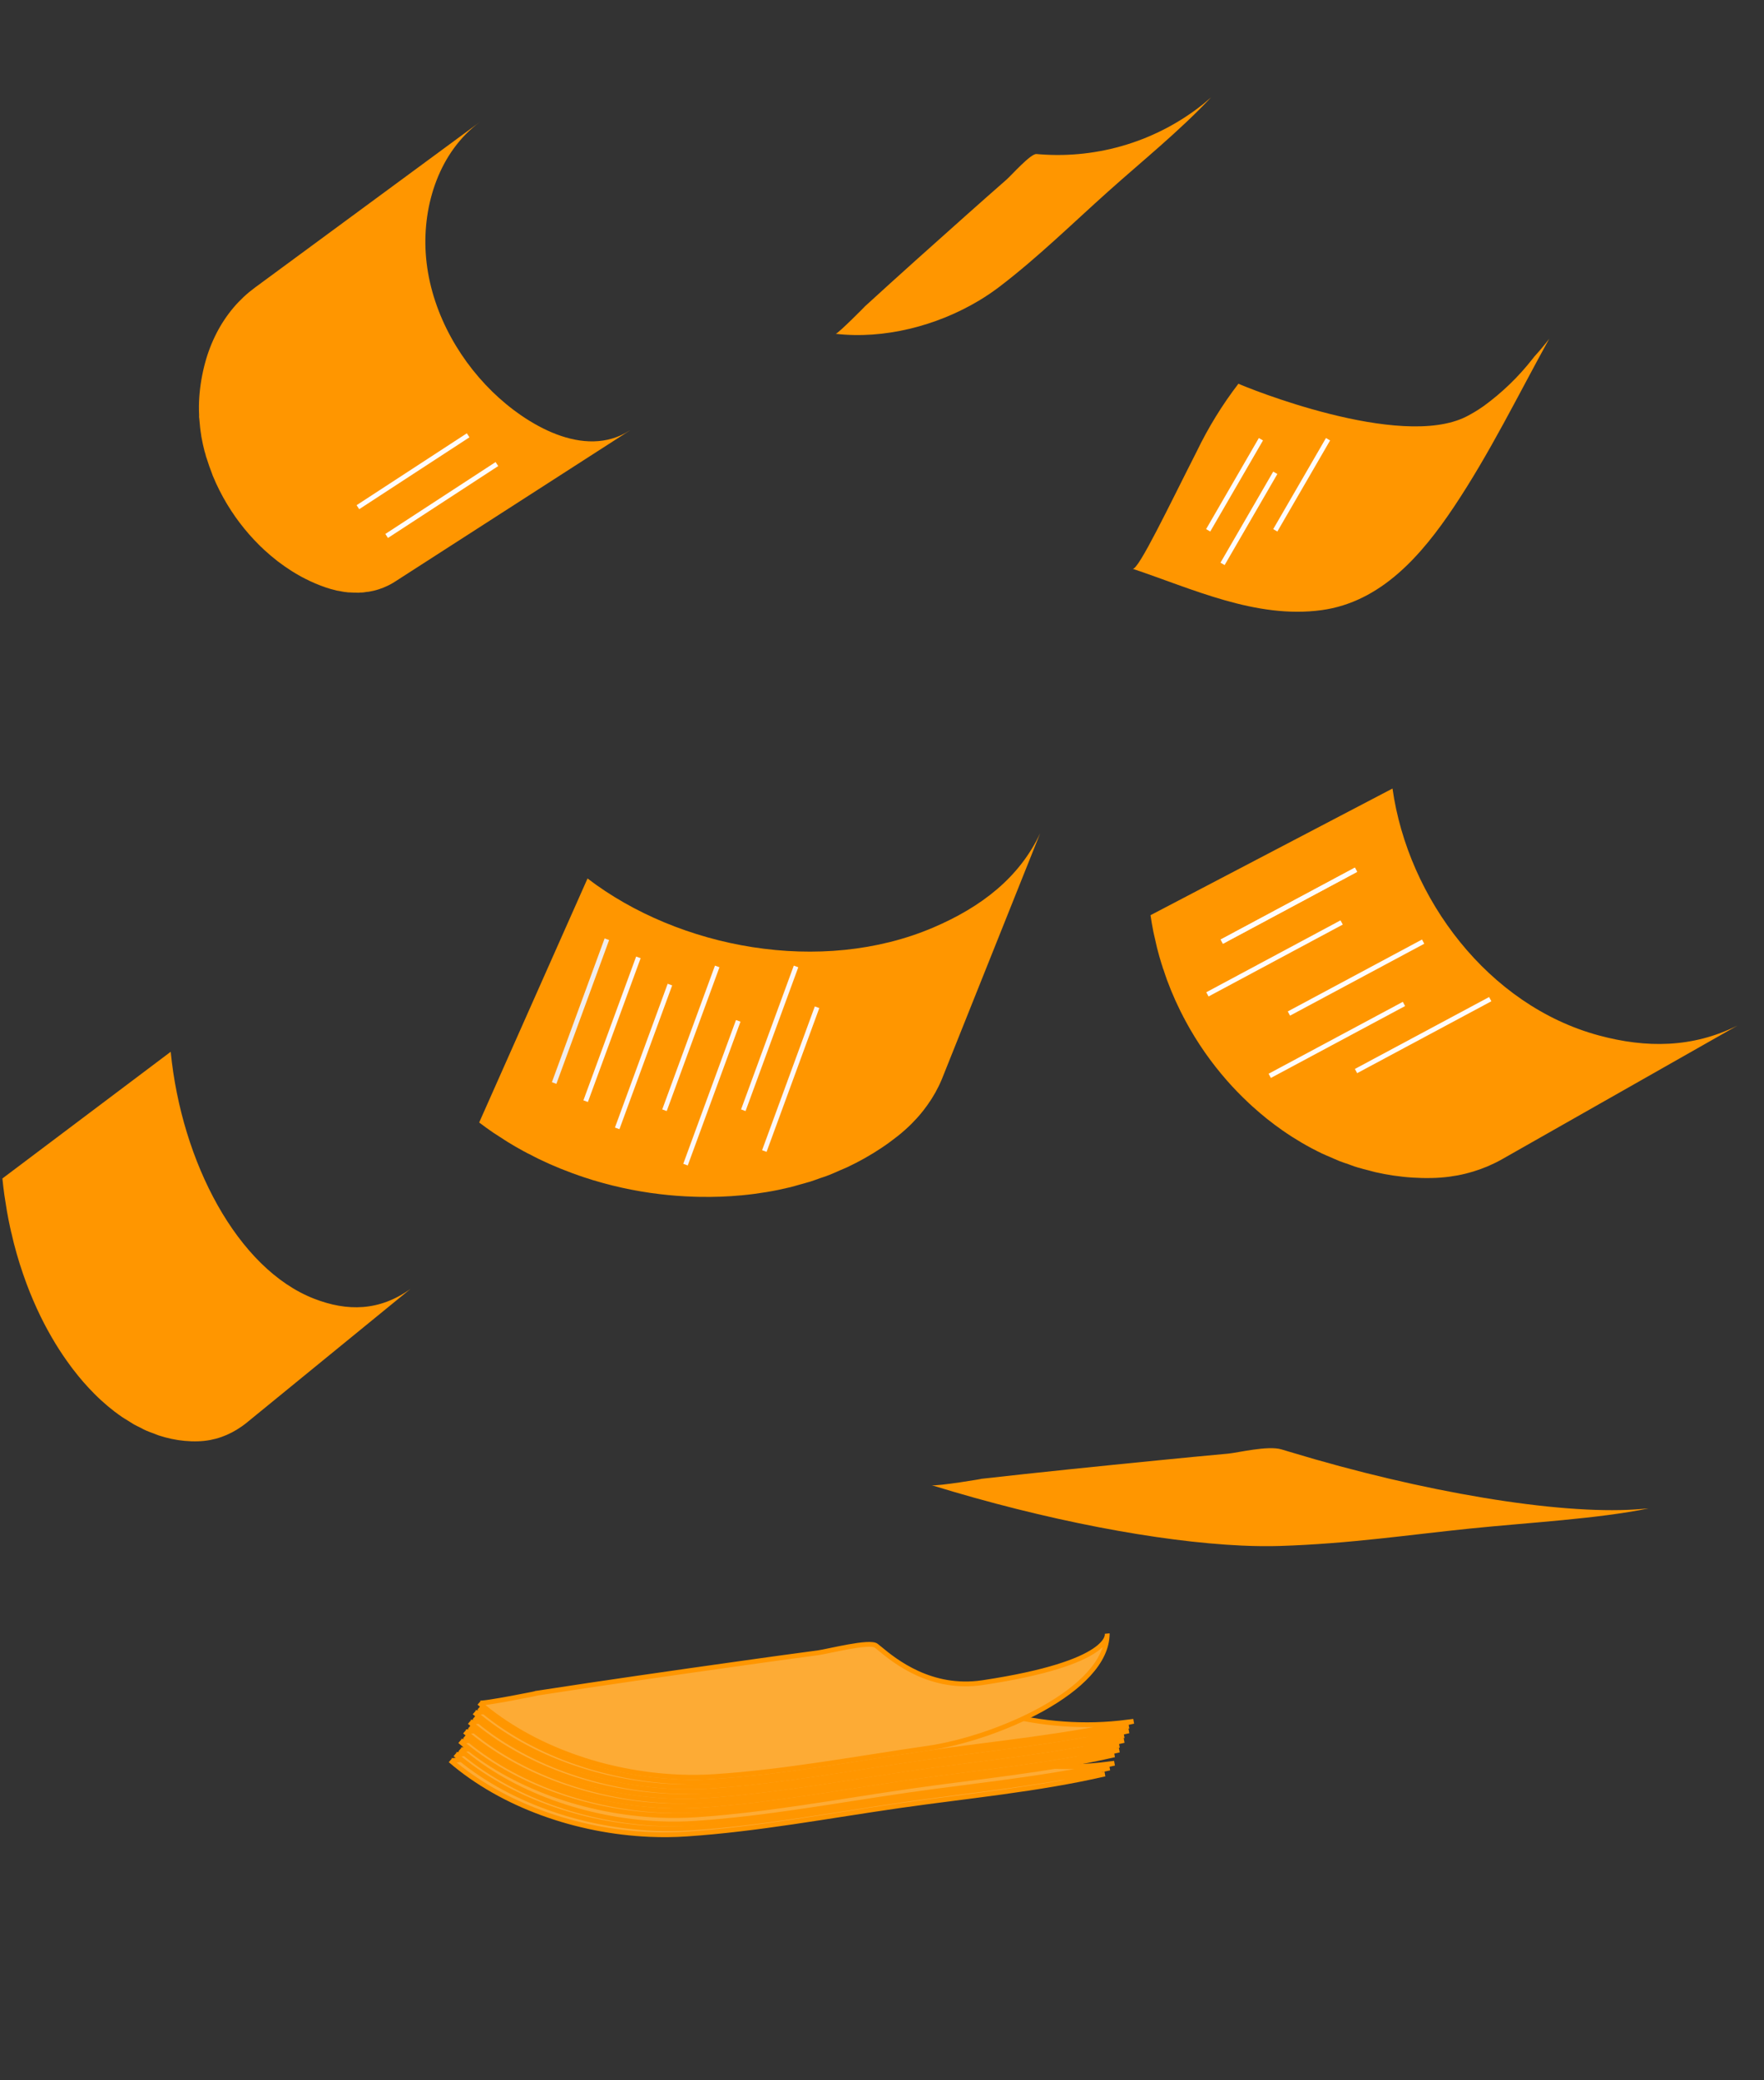 <?xml version="1.0" encoding="utf-8"?>
<svg width="368px" height="434px" viewBox="0 0 368 434" version="1.1" xmlns:xlink="http://www.w3.org/1999/xlink" xmlns="http://www.w3.org/2000/svg">
  <rect x="0" y="0" width="368" height="434" fill="#333333" stroke="none"/>
  <desc>Created with Lunacy</desc>
  <g id="Group-11" transform="translate(0.5 0.5)">
    <g id="udelat-Copy">
      <g id="Group_8">
        <g id="Group_7">
          <g id="Group_3" transform="translate(41 24.941)">
            <g id="Group">
              <path d="M89.884 64.361C80.369 70.489 68.173 63.069 61.223 56.286C53.492 48.738 48.023 38.274 47.316 27.409C46.653 17.245 50.187 6.209 58.624 0C42.965 11.529 27.306 23.058 11.645 34.587C10.016 35.791 8.531 37.179 7.221 38.724C5.862 40.336 4.688 42.095 3.721 43.968C2.69 45.97 1.874 48.076 1.288 50.251C0.647 52.62 0.238 55.046 0.069 57.494C-0.011 58.702 -0.022 59.914 0.038 61.123C0.043 61.272 0.025 61.423 0.033 61.567C0.044 61.735 0.081 61.904 0.092 62.072C0.171 63.172 0.292 64.28 0.477 65.383L0.51 65.668L0.527 65.744C0.7 66.715 0.908 67.679 1.158 68.644C1.221 68.883 1.305 69.116 1.371 69.355C1.408 69.487 1.427 69.622 1.464 69.755C1.515 69.932 1.593 70.103 1.647 70.278C1.965 71.309 2.322 72.328 2.72 73.337C2.776 73.476 2.812 73.621 2.868 73.761L2.968 73.997L3.128 74.36C3.265 74.683 3.4 75.005 3.544 75.325C3.752 75.777 3.971 76.225 4.191 76.669L4.258 76.808L4.286 76.865C4.545 77.376 4.814 77.881 5.086 78.381C5.223 78.624 5.369 78.865 5.511 79.106L5.642 79.35L5.742 79.515L5.949 79.864C6.21 80.299 6.482 80.727 6.761 81.151C6.873 81.322 6.992 81.49 7.106 81.659L7.329 81.987C7.429 82.13 7.52 82.271 7.616 82.411C7.781 82.642 7.947 82.872 8.116 83.099C8.25 83.282 8.383 83.462 8.516 83.639C8.623 83.779 8.732 83.916 8.841 84.054L9.085 84.362C9.209 84.521 9.328 84.681 9.456 84.835C9.78 85.235 10.111 85.627 10.448 86.012L10.735 86.327L10.991 86.614C11.156 86.793 11.316 86.974 11.482 87.153C11.832 87.526 12.188 87.893 12.55 88.253L12.779 88.472L12.872 88.572L13.027 88.712C13.235 88.912 13.44 89.112 13.654 89.312C14.101 89.724 14.554 90.124 15.015 90.512L15.022 90.519L15.047 90.538C15.499 90.918 15.957 91.287 16.42 91.646C16.628 91.807 16.845 91.957 17.055 92.111C17.2 92.218 17.346 92.327 17.492 92.431C17.619 92.522 17.743 92.619 17.871 92.707C18.36 93.05 18.857 93.38 19.36 93.698L19.631 93.866L19.731 93.923L20.048 94.123C20.279 94.262 20.509 94.398 20.743 94.53C20.977 94.662 21.211 94.793 21.443 94.921C21.675 95.049 21.915 95.172 22.154 95.29C22.502 95.471 22.854 95.641 23.21 95.806C23.566 95.971 23.921 96.131 24.278 96.283C24.635 96.435 24.997 96.583 25.359 96.719C25.721 96.855 26.088 96.991 26.454 97.119C27.168 97.363 27.895 97.568 28.631 97.734L28.788 97.777C28.971 97.818 29.148 97.83 29.329 97.864C29.686 97.932 30.044 98.016 30.397 98.064C30.526 98.081 30.648 98.081 30.776 98.095L31.076 98.143C31.244 98.16 31.404 98.143 31.569 98.16C32.011 98.191 32.448 98.205 32.881 98.203C33.021 98.203 33.162 98.223 33.3 98.219C33.438 98.215 33.547 98.188 33.671 98.183C33.839 98.172 34.008 98.183 34.171 98.168C34.435 98.145 34.688 98.092 34.948 98.056C35.109 98.036 35.28 98.036 35.44 98.008C35.564 97.987 35.688 97.957 35.813 97.933L36.113 97.873L36.469 97.798C36.809 97.718 37.141 97.626 37.469 97.519L37.612 97.468L37.691 97.448L37.835 97.389C38.035 97.317 38.242 97.252 38.442 97.173C38.719 97.062 38.993 96.94 39.265 96.81L39.348 96.774L39.384 96.759C39.511 96.695 39.639 96.632 39.765 96.566C39.891 96.5 40.016 96.431 40.141 96.366C40.266 96.301 40.389 96.223 40.51 96.15C40.631 96.077 40.754 96.001 40.874 95.925C57.208 85.41 73.541 74.896 89.874 64.381L89.874 64.381L89.869 64.381L89.874 64.381L89.884 64.361Z" id="path9628-2" fill="#FF9600" stroke="none" />
            </g>
            <path d="M0 15L23 0" transform="translate(39.162 71.375)" id="Line_3" fill="none" stroke="#FFFCFC" stroke-width="1" />
            <path d="M0 15L23 0" transform="translate(33.162 65.375)" id="Line_4" fill="none" stroke="#FFFCFC" stroke-width="1" />
          </g>
          <g id="Group_2" transform="translate(239.519 164.011)">
            <path d="M50.469 0.005C42.141 4.366 33.813 8.725 25.484 13.082L0 26.421C0.168 27.577 0.365 28.727 0.591 29.87C0.691 30.381 0.823 30.883 0.938 31.391C1.011 31.728 1.085 32.066 1.166 32.404C1.234 32.692 1.29 32.984 1.366 33.272C1.651 34.399 1.966 35.516 2.311 36.624C2.363 36.789 2.426 36.952 2.479 37.117L2.555 37.396C2.616 37.579 2.698 37.753 2.755 37.937C2.976 38.597 3.187 39.261 3.428 39.916C3.697 40.648 3.981 41.373 4.276 42.097C4.335 42.237 4.395 42.37 4.453 42.51C4.504 42.633 4.553 42.751 4.61 42.873C4.803 43.33 4.997 43.793 5.199 44.244C5.522 44.955 5.854 45.661 6.199 46.359C6.39 46.744 6.59 47.123 6.787 47.504L6.896 47.735L6.996 47.903C7.089 48.08 7.176 48.263 7.272 48.438C7.583 49.014 7.9 49.585 8.224 50.151C8.548 50.717 8.883 51.278 9.229 51.834C9.356 52.043 9.49 52.246 9.62 52.451L9.803 52.737C9.963 52.989 10.118 53.237 10.28 53.489C10.641 54.037 11.008 54.578 11.38 55.113C11.733 55.613 12.093 56.113 12.459 56.608C12.582 56.774 12.706 56.931 12.831 57.093L12.908 57.208L13.008 57.329C13.197 57.577 13.385 57.829 13.579 58.076C13.96 58.56 14.346 59.037 14.739 59.512C15.132 59.987 15.534 60.453 15.939 60.919C16.098 61.099 16.26 61.276 16.423 61.456L16.58 61.632C16.727 61.795 16.875 61.961 17.024 62.124C17.389 62.52 17.762 62.913 18.141 63.304C18.52 63.695 18.903 64.079 19.288 64.458C19.675 64.838 20.068 65.214 20.464 65.585L20.672 65.78L20.883 65.973L21.091 66.166L21.302 66.357C21.805 66.813 22.311 67.258 22.822 67.692C23.111 67.938 23.403 68.172 23.695 68.412L23.995 68.664C24.12 68.764 24.242 68.869 24.366 68.964C24.887 69.379 25.413 69.784 25.943 70.181C26.398 70.52 26.856 70.848 27.319 71.173L27.404 71.238L27.445 71.266L27.545 71.335C28.212 71.802 28.882 72.25 29.556 72.68C29.963 72.939 30.371 73.18 30.779 73.428C30.935 73.521 31.09 73.621 31.247 73.712L31.602 73.931C32.29 74.331 32.982 74.717 33.678 75.088C33.966 75.239 34.255 75.376 34.539 75.52L34.839 75.687L35.114 75.812C35.339 75.921 35.561 76.04 35.783 76.149C36.336 76.413 36.9 76.63 37.456 76.876C37.989 77.108 38.517 77.352 39.056 77.568C39.18 77.619 39.301 77.68 39.428 77.731C40.065 77.98 40.716 78.183 41.363 78.407C41.792 78.556 42.214 78.737 42.644 78.874L42.881 78.94L43.134 79.029C43.909 79.268 44.693 79.453 45.471 79.653C45.903 79.765 46.332 79.902 46.766 80.001L46.893 80.034C48.154 80.321 49.421 80.559 50.693 80.746C51.353 80.843 52.013 80.927 52.673 80.998C53.333 81.067 53.996 81.125 54.658 81.166C55.32 81.207 55.982 81.239 56.645 81.254C57.308 81.269 57.973 81.27 58.636 81.254C59.26 81.245 59.877 81.217 60.487 81.17C61.097 81.123 61.702 81.062 62.302 80.986L62.543 80.947L62.643 80.939L62.812 80.904C63.236 80.84 63.661 80.779 64.08 80.704C64.664 80.594 65.243 80.465 65.811 80.324C65.98 80.283 66.143 80.232 66.311 80.187L66.455 80.156L66.616 80.103C66.853 80.037 67.092 79.976 67.329 79.903C67.829 79.75 68.318 79.588 68.806 79.412C69.197 79.269 69.579 79.112 69.961 78.961L70.061 78.928L70.112 78.903L70.252 78.85C70.724 78.65 71.191 78.438 71.652 78.214C71.803 78.143 71.952 78.067 72.104 77.994C72.256 77.921 72.404 77.842 72.551 77.763C72.698 77.684 72.851 77.606 72.996 77.527C73.141 77.448 73.288 77.364 73.435 77.281L122.435 49.457L122.435 49.457C113.123 54.112 103.435 54.201 93.459 51.492C70.504 45.261 53.727 22.992 50.48 0L50.469 0.005Z" id="path9640-2" fill="#FF9600" stroke="none" />
            <path d="M0 15L28 0" transform="translate(14.869 16.941)" id="Line_8" fill="none" stroke="#FFFCFC" stroke-width="1" />
            <path d="M0 15L28 0" transform="translate(14.869 16.941)" id="Line_9" fill="none" stroke="#FFFCFC" stroke-width="1" />
            <path d="M0 15L28 0" transform="translate(11.869 27.941)" id="Line_10" fill="none" stroke="#FFFCFC" stroke-width="1" />
            <path d="M0 15L28 0" transform="translate(28.869 31.941)" id="Line_11" fill="none" stroke="#FFFCFC" stroke-width="1" />
            <path d="M0 15L28 0" transform="translate(24.869 44.941)" id="Line_12" fill="none" stroke="#FFFCFC" stroke-width="1" />
            <path d="M0 15L28 0" transform="translate(42.869 43.941)" id="Line_13" fill="none" stroke="#FFFCFC" stroke-width="1" />
          </g>
          <g id="Group_4" transform="translate(83.982 131.941)">
            <g id="Group">
              <path d="M50.447 0C42.123 3.897 33.798 7.791 25.473 11.682L0 23.6C0.247 24.784 0.524 25.964 0.83 27.139C0.969 27.664 1.13 28.182 1.285 28.705C1.385 29.052 1.48 29.399 1.585 29.748C1.674 30.048 1.75 30.348 1.846 30.642C2.213 31.804 2.609 32.958 3.036 34.105C3.1 34.276 3.175 34.445 3.236 34.616L3.336 34.904C3.411 35.093 3.506 35.276 3.58 35.466C3.851 36.15 4.111 36.837 4.402 37.517C4.727 38.277 5.065 39.033 5.417 39.785C5.486 39.931 5.557 40.07 5.627 40.216C5.687 40.344 5.75 40.468 5.813 40.594C6.042 41.071 6.271 41.552 6.513 42.023C6.892 42.765 7.281 43.502 7.681 44.233C7.903 44.633 8.133 45.033 8.361 45.433L8.489 45.674L8.6 45.851C8.708 46.037 8.809 46.228 8.919 46.411C9.276 47.015 9.641 47.615 10.012 48.211C10.383 48.807 10.765 49.398 11.158 49.983C11.302 50.204 11.458 50.418 11.601 50.634L11.808 50.934C11.989 51.2 12.165 51.465 12.349 51.728C12.757 52.307 13.171 52.88 13.59 53.447C13.99 53.98 14.39 54.51 14.8 55.033C14.937 55.209 15.075 55.376 15.215 55.549L15.302 55.67L15.413 55.8C15.624 56.064 15.835 56.332 16.05 56.594C16.475 57.109 16.903 57.618 17.34 58.126C17.777 58.634 18.221 59.132 18.673 59.626C18.848 59.818 19.028 60.009 19.207 60.202L19.381 60.391C19.543 60.565 19.706 60.744 19.871 60.919C20.271 61.344 20.681 61.767 21.1 62.188C21.519 62.609 21.939 63.024 22.358 63.432C22.782 63.842 23.212 64.249 23.645 64.65L23.872 64.861L24.102 65.071L24.329 65.28L24.559 65.487C25.107 65.982 25.659 66.466 26.214 66.939C26.529 67.207 26.845 67.463 27.162 67.725L27.492 68C27.628 68.108 27.76 68.224 27.892 68.332C28.457 68.786 29.026 69.231 29.599 69.668C30.09 70.041 30.585 70.403 31.084 70.763L31.176 70.835L31.221 70.866L31.321 70.942C32.038 71.455 32.759 71.953 33.484 72.436C33.921 72.725 34.357 72.995 34.795 73.273C34.962 73.373 35.128 73.489 35.295 73.591L35.675 73.836C36.408 74.287 37.148 74.723 37.893 75.143C38.2 75.315 38.508 75.472 38.81 75.637L39.132 75.825L39.424 75.969C39.664 76.094 39.9 76.229 40.137 76.354C40.725 76.654 41.322 76.914 41.912 77.198C42.478 77.468 43.039 77.749 43.606 77.998C43.737 78.057 43.867 78.127 44.001 78.187C44.675 78.481 45.36 78.728 46.042 78.997C46.495 79.176 46.942 79.386 47.395 79.552L47.644 79.634L47.911 79.741C48.726 80.033 49.548 80.271 50.365 80.523C50.818 80.664 51.271 80.831 51.724 80.959L51.857 81.001C53.178 81.373 54.502 81.695 55.828 81.966C56.516 82.107 57.203 82.235 57.889 82.348C58.575 82.46 59.263 82.561 59.95 82.648C60.637 82.735 61.322 82.807 62.008 82.864C62.694 82.921 63.381 82.964 64.064 82.994C64.708 83.024 65.343 83.035 65.97 83.027C66.597 83.019 67.218 82.995 67.833 82.956L68.08 82.932L68.18 82.932L68.353 82.907C68.787 82.869 69.222 82.834 69.653 82.781C70.253 82.706 70.839 82.613 71.416 82.506C71.588 82.475 71.753 82.434 71.916 82.398L72.063 82.376L72.226 82.332C72.467 82.281 72.71 82.232 72.95 82.177C73.45 82.053 73.95 81.921 74.445 81.777C74.839 81.657 75.225 81.524 75.609 81.393L75.709 81.365L75.76 81.342L75.906 81.3C76.381 81.125 76.849 80.942 77.312 80.744C77.463 80.682 77.612 80.614 77.765 80.549C77.918 80.484 78.065 80.414 78.212 80.343C78.359 80.272 78.512 80.202 78.657 80.132C78.802 80.062 78.948 79.986 79.094 79.91C95.369 71.535 111.646 63.162 127.925 54.789L127.925 54.789C118.603 58.92 108.606 58.389 98.125 55.007C74.017 47.219 55.267 23.548 50.447 0L50.447 0Z" transform="matrix(0.755 -0.656 0.656 0.755 0 83.926)" id="path9640-3" fill="#FF9600" stroke="none" />
            </g>
            <path d="M0 30L11 0" transform="translate(31.12 63.511)" id="Line_1" fill="none" stroke="#F0ECEC" stroke-width="1" />
            <path d="M0 30L11 0" transform="translate(37.697 67.294)" id="Line_2" fill="none" stroke="#FDF7F7" stroke-width="1" />
            <path d="M0 30L11 0" transform="translate(44.275 72.969)" id="Line_14" fill="none" stroke="#FDF7F7" stroke-width="1" />
            <path d="M0 30L11 0" transform="translate(54.141 69.186)" id="Line_15" fill="none" stroke="#FDF7F7" stroke-width="1" />
            <path d="M0 30L11 0" transform="translate(58.527 80.535)" id="Line_16" fill="none" stroke="#FDF7F7" stroke-width="1" />
            <path d="M0 30L11 0" transform="translate(70.585 69.186)" id="Line_17" fill="none" stroke="#FDF7F7" stroke-width="1" />
            <path d="M0 30L11 0" transform="translate(74.971 77.698)" id="Line_18" fill="none" stroke="#FDF7F7" stroke-width="1" />
          </g>
          <g id="Group_5" transform="translate(194.613 15.014)">
            <g id="g9564" transform="matrix(-0.921 0.391 -0.391 -0.921 172.387 112.395)">
              <g id="Group" transform="matrix(-0.92 -0.39 0.39 -0.92 102.018 122.101)">
                <path d="M98.73 24.325C88.898 15.616 79.164 4.614 65.868 0.973C53.668 -2.37 41.991 3.462 32.107 9.921C20.821 17.296 10.577 26.197 0 34.476C0.331 34.282 0.672 34.097 1.008 33.914C2.073 33.334 3.216 32.768 4.39 32.231L4.703 32.054L4.872 31.962C9.017 29.675 13.46 27.973 18.072 26.905C19.445 26.61 20.837 26.409 22.238 26.305C37.771 25.247 62.376 50.122 63.322 51.205C68.153 48.474 72.691 45.254 76.864 41.595C86.477 33.536 97.799 23.501 98.727 24.321L98.73 24.325Z" transform="matrix(-0.921 0.391 -0.391 -0.921 110.889 47.135)" id="path9568-2" fill="#FF9600" stroke="none" />
              </g>
            </g>
            <path d="M0 19L11 0" transform="translate(56.934 76.126)" id="Line_6" fill="none" stroke="#FFFCFC" stroke-width="1" />
            <path d="M0 19L11 0" transform="translate(59.934 83.126)" id="Line_7" fill="none" stroke="#FFFCFC" stroke-width="1" />
            <path d="M0 19L11 0" transform="translate(70.934 76.126)" id="Line_19" fill="none" stroke="#FFFCFC" stroke-width="1" />
          </g>
          <g id="Group" transform="translate(173.841 0)">
            <path d="M7.415 3.584C8.215 3.984 0.102 0.399 0 0C2.51 9.787 9.047 19.065 17.172 25.428C18.533 26.495 19.953 27.486 21.424 28.396C29.9 33.629 39.147 37.859 48.003 42.407C56.572 46.807 65.122 51.799 74.063 55.447C74.063 55.447 72.114 54.391 72.276 54.475C61.616 48.25 53.725 38.2 50.205 26.368C50.142 26.141 50.066 25.916 50.005 25.687C49.71 24.532 43.989 22.387 42.773 21.748C39.493 20.019 36.206 18.304 32.912 16.603C24.436 12.216 15.949 7.854 7.412 3.584L7.415 3.584Z" transform="matrix(0.358 -0.934 0.934 0.358 0 69.144)" id="path9592-4" fill="#FF9600" stroke="none" />
          </g>
          <g id="g9636" transform="translate(0 218.941)">
            <path d="M35.091 0.005C29.3 4.366 23.51 8.725 17.719 13.082L0 26.421C0.117 27.577 0.254 28.727 0.411 29.87C0.482 30.381 0.572 30.883 0.652 31.391C0.703 31.728 0.752 32.066 0.811 32.404C0.858 32.692 0.897 32.984 0.949 33.272C1.149 34.399 1.368 35.516 1.606 36.624C1.642 36.789 1.686 36.952 1.723 37.117L1.776 37.396C1.819 37.579 1.876 37.753 1.917 37.937C2.071 38.597 2.217 39.261 2.385 39.916C2.572 40.648 2.77 41.373 2.975 42.097C3.016 42.237 3.058 42.37 3.098 42.51C3.133 42.633 3.17 42.751 3.207 42.873C3.341 43.33 3.476 43.793 3.617 44.244C3.841 44.955 4.072 45.661 4.317 46.359C4.45 46.744 4.589 47.123 4.726 47.504L4.802 47.735L4.87 47.903C4.935 48.08 4.995 48.263 5.062 48.438C5.278 49.014 5.499 49.585 5.724 50.151C5.949 50.717 6.183 51.278 6.424 51.834C6.512 52.043 6.606 52.246 6.696 52.451L6.823 52.737C6.934 52.989 7.042 53.237 7.155 53.489C7.406 54.037 7.662 54.578 7.921 55.113C8.167 55.613 8.421 56.113 8.671 56.608C8.756 56.774 8.842 56.931 8.93 57.093L8.984 57.208L9.054 57.329C9.186 57.577 9.316 57.829 9.454 58.076C9.719 58.56 9.987 59.037 10.261 59.512C10.535 59.987 10.814 60.453 11.098 60.919C11.208 61.099 11.321 61.276 11.435 61.456L11.544 61.632C11.644 61.795 11.744 61.961 11.853 62.124C12.107 62.52 12.366 62.913 12.63 63.304C12.894 63.695 13.161 64.079 13.43 64.458C13.697 64.837 13.969 65.213 14.248 65.585L14.393 65.78L14.539 65.973L14.684 66.166L14.83 66.357C15.179 66.813 15.532 67.258 15.887 67.692C16.087 67.938 16.287 68.172 16.494 68.412L16.705 68.664C16.792 68.764 16.876 68.869 16.963 68.964C17.326 69.379 17.692 69.784 18.063 70.181C18.379 70.52 18.698 70.848 19.02 71.173L19.079 71.238L19.108 71.266L19.175 71.335C19.638 71.802 20.104 72.25 20.575 72.68C20.858 72.939 21.141 73.18 21.425 73.428C21.533 73.521 21.641 73.621 21.75 73.712L21.997 73.931C22.476 74.331 22.957 74.717 23.44 75.088C23.64 75.239 23.84 75.376 24.04 75.52L24.25 75.687L24.441 75.812C24.598 75.921 24.752 76.04 24.906 76.149C25.291 76.413 25.683 76.63 26.069 76.876C26.44 77.108 26.807 77.352 27.18 77.568C27.266 77.619 27.351 77.68 27.439 77.731C27.882 77.98 28.339 78.183 28.784 78.407C29.084 78.556 29.375 78.737 29.675 78.874L29.84 78.94L30.016 79.029C30.555 79.268 31.1 79.453 31.641 79.653C31.941 79.765 32.241 79.902 32.541 80.001L32.629 80.034C33.496 80.319 34.378 80.557 35.271 80.746C35.73 80.843 36.189 80.927 36.648 80.998C37.107 81.067 37.568 81.125 38.028 81.166C38.488 81.207 38.949 81.239 39.409 81.254C39.869 81.269 40.332 81.27 40.793 81.254C41.227 81.245 41.656 81.217 42.08 81.17C42.506 81.125 42.925 81.064 43.342 80.986L43.51 80.947L43.577 80.939L43.695 80.904C43.99 80.84 44.286 80.779 44.577 80.704C44.983 80.594 45.385 80.465 45.777 80.324C45.895 80.283 46.008 80.232 46.123 80.187L46.223 80.156L46.335 80.103C46.5 80.037 46.666 79.976 46.835 79.903C47.181 79.75 47.523 79.588 47.862 79.412C48.134 79.269 48.4 79.112 48.662 78.961L48.729 78.928L48.764 78.903L48.864 78.85C49.192 78.65 49.517 78.438 49.837 78.214C49.937 78.143 50.047 78.067 50.151 77.994C50.255 77.921 50.36 77.842 50.462 77.763C50.564 77.684 50.669 77.606 50.772 77.527C50.875 77.448 50.972 77.364 51.077 77.281L85.143 49.457L85.143 49.457C78.668 54.112 71.935 54.201 64.996 51.492C49.036 45.261 37.371 22.992 35.113 0L35.091 0.005Z" id="path9640-4" fill="#FF9600" stroke="none" />
          </g>
          <path d="M4.906 9.139C5.437 10.162 0.068 1.017 0 0C1.661 24.955 5.986 48.615 11.361 64.839C12.271 67.586 13.212 70.116 14.174 72.407C19.782 85.752 25.9 96.536 31.759 108.133C37.429 119.359 43.085 132.082 49.001 141.384C49.001 141.384 47.711 138.691 47.819 138.905C41.013 124.146 35.298 96.287 33.219 67.235C33.178 66.657 33.127 66.082 33.088 65.498C32.893 62.554 29.108 57.098 28.303 55.455C26.133 51.045 23.958 46.672 21.779 42.335C16.171 31.149 10.556 20.025 4.908 9.135L4.906 9.139Z" transform="matrix(0.358 -0.934 0.934 0.358 193.841 309.347)" id="path9592-13" fill="#FF9600" stroke="none" />
        </g>
      </g>
    </g>
    <g id="Group-Copy-7" transform="translate(93.447 289.496)">
      <path d="M11.175 5.088C12.384 5.658 0.154 0.566 0 0C3.783 13.892 13.635 27.063 25.88 36.1C27.938 37.619 30.077 39.026 32.288 40.313C45.062 47.742 58.998 53.745 72.345 60.201C85.26 66.451 98.145 73.533 111.621 78.711C111.621 78.711 108.683 77.211 108.928 77.331C93.428 69.115 80.405 53.606 75.665 37.431C75.571 37.109 75.456 36.789 75.365 36.464C74.921 34.825 66.298 31.785 64.465 30.873C59.522 28.418 54.568 25.985 49.603 23.573C36.829 17.346 24.038 11.153 11.172 5.093L11.175 5.088Z" transform="matrix(0.829 -0.559 0.559 0.829 0 77.263)" id="path9592-12" fill="#FDAB35" stroke="#FF9600" stroke-width="1" />
      <path d="M11.175 5.088C12.384 5.658 0.154 0.566 0 0C3.783 13.892 13.635 27.063 25.88 36.1C27.938 37.619 30.077 39.026 32.288 40.313C45.062 47.742 58.998 53.745 72.345 60.201C85.26 66.451 98.145 73.533 111.621 78.711C111.621 78.711 108.683 77.211 108.928 77.331C93.428 69.115 80.405 53.606 75.665 37.431C75.571 37.109 75.456 36.789 75.365 36.464C74.921 34.825 66.298 31.785 64.465 30.873C59.522 28.418 54.568 25.985 49.603 23.573C36.829 17.346 24.038 11.153 11.172 5.093L11.175 5.088Z" transform="matrix(0.829 -0.559 0.559 0.829 1 76.009)" id="path9592-12-Copy" fill="#FDAB35" stroke="#FF9600" stroke-width="1" />
      <path d="M11.175 5.088C12.384 5.658 0.154 0.566 0 0C3.783 13.892 13.635 27.063 25.88 36.1C27.938 37.619 30.077 39.026 32.288 40.313C45.062 47.742 58.998 53.745 72.345 60.201C85.26 66.451 98.145 73.533 111.621 78.711C111.621 78.711 108.683 77.211 108.928 77.331C93.428 69.115 80.405 53.606 75.665 37.431C75.571 37.109 75.456 36.789 75.365 36.464C74.921 34.825 66.298 31.785 64.465 30.873C59.522 28.418 54.568 25.985 49.603 23.573C36.829 17.346 24.038 11.153 11.172 5.093L11.175 5.088Z" transform="matrix(0.829 -0.559 0.559 0.829 2 75.009)" id="path9592-12-Copy-2" fill="#FDAB35" stroke="#FF9600" stroke-width="1" />
      <path d="M11.175 5.088C12.384 5.658 0.154 0.566 0 0C3.783 13.892 13.635 27.063 25.88 36.1C27.938 37.619 30.077 39.026 32.288 40.313C45.062 47.742 58.998 53.745 72.345 60.201C85.26 66.451 98.145 73.533 111.621 78.711C111.621 78.711 108.683 77.211 108.928 77.331C93.428 69.115 80.405 53.606 75.665 37.431C75.571 37.109 75.456 36.789 75.365 36.464C74.921 34.825 66.298 31.785 64.465 30.873C59.522 28.418 54.568 25.985 49.603 23.573C36.829 17.346 24.038 11.153 11.172 5.093L11.175 5.088Z" transform="matrix(0.829 -0.559 0.559 0.829 2 73.263)" id="path9592-12-Copy-3" fill="#FDAB35" stroke="#FF9600" stroke-width="1" />
      <path d="M11.175 5.088C12.384 5.658 0.154 0.566 0 0C3.783 13.892 13.635 27.063 25.88 36.1C27.938 37.619 30.077 39.026 32.288 40.313C45.062 47.742 58.998 53.745 72.345 60.201C85.26 66.451 98.145 73.533 111.621 78.711C111.621 78.711 108.683 77.211 108.928 77.331C93.428 69.115 80.405 53.606 75.665 37.431C75.571 37.109 75.456 36.789 75.365 36.464C74.921 34.825 66.298 31.785 64.465 30.873C59.522 28.418 54.568 25.985 49.603 23.573C36.829 17.346 24.038 11.153 11.172 5.093L11.175 5.088Z" transform="matrix(0.829 -0.559 0.559 0.829 3 72.263)" id="path9592-12-Copy-4" fill="#FDAB35" stroke="#FF9600" stroke-width="1" />
      <path d="M11.175 5.088C12.384 5.658 0.154 0.566 0 0C3.783 13.892 13.635 27.063 25.88 36.1C27.938 37.619 30.077 39.026 32.288 40.313C45.062 47.742 58.998 53.745 72.345 60.201C85.26 66.451 98.145 73.533 111.621 78.711C111.621 78.711 108.683 77.211 108.928 77.331C93.428 69.115 80.405 53.606 75.665 37.431C75.571 37.109 75.456 36.789 75.365 36.464C74.921 34.825 66.298 31.785 64.465 30.873C59.522 28.418 54.568 25.985 49.603 23.573C36.829 17.346 24.038 11.153 11.172 5.093L11.175 5.088Z" transform="matrix(0.829 -0.559 0.559 0.829 3 71.263)" id="path9592-12-Copy-5" fill="#FDAB35" stroke="#FF9600" stroke-width="1" />
      <path d="M11.175 5.088C12.384 5.658 0.154 0.566 0 0C3.783 13.892 13.635 27.063 25.88 36.1C27.938 37.619 30.077 39.026 32.288 40.313C45.062 47.742 58.998 53.745 72.345 60.201C85.26 66.451 98.145 73.533 111.621 78.711C111.621 78.711 108.683 77.211 108.928 77.331C93.428 69.115 80.405 53.606 75.665 37.431C75.571 37.109 75.456 36.789 75.365 36.464C74.921 34.825 66.298 31.785 64.465 30.873C59.522 28.418 54.568 25.985 49.603 23.573C36.829 17.346 24.038 11.153 11.172 5.093L11.175 5.088Z" transform="matrix(0.829 -0.559 0.559 0.829 4 70.263)" id="path9592-12-Copy-6" fill="#FDAB35" stroke="#FF9600" stroke-width="1" />
      <path d="M11.175 5.088C12.384 5.658 0.154 0.566 0 0C3.783 13.892 13.635 27.063 25.88 36.1C27.938 37.619 30.077 39.026 32.288 40.313C45.062 47.742 58.998 53.745 72.345 60.201C85.26 66.451 98.145 73.533 111.621 78.711C111.621 78.711 108.683 77.211 108.928 77.331C93.428 69.115 80.405 53.606 75.665 37.431C75.571 37.109 75.456 36.789 75.365 36.464C74.921 34.825 66.298 31.785 64.465 30.873C59.522 28.418 54.568 25.985 49.603 23.573C36.829 17.346 24.038 11.153 11.172 5.093L11.175 5.088Z" transform="matrix(0.829 -0.559 0.559 0.829 4 69.263)" id="path9592-12-Copy-7" fill="#FDAB35" stroke="#FF9600" stroke-width="1" />
      <path d="M11.175 5.088C12.384 5.658 0.154 0.566 0 0C3.783 13.892 13.635 27.063 25.88 36.1C27.938 37.619 30.077 39.026 32.288 40.313C45.062 47.742 58.998 53.745 72.345 60.201C85.26 66.451 98.145 73.533 111.621 78.711C111.621 78.711 108.683 77.211 108.928 77.331C93.428 69.115 80.405 53.606 75.665 37.431C75.571 37.109 75.456 36.789 75.365 36.464C74.921 34.825 66.298 31.785 64.465 30.873C59.522 28.418 54.568 25.985 49.603 23.573C36.829 17.346 24.038 11.153 11.172 5.093L11.175 5.088Z" transform="matrix(0.829 -0.559 0.559 0.829 5 68.263)" id="path9592-12-Copy-8" fill="#FDAB35" stroke="#FF9600" stroke-width="1" />
      <path d="M11.175 5.088C12.384 5.658 0.154 0.566 0 0C3.783 13.892 13.635 27.063 25.88 36.1C27.938 37.619 30.077 39.026 32.288 40.313C45.062 47.742 58.998 53.745 72.345 60.201C85.26 66.451 98.145 73.533 111.621 78.711C111.621 78.711 108.683 77.211 108.928 77.331C93.428 69.115 80.405 53.606 75.665 37.431C75.571 37.109 75.456 36.789 75.365 36.464C74.921 34.825 66.298 31.785 64.465 30.873C59.522 28.418 54.568 25.985 49.603 23.573C36.829 17.346 24.038 11.153 11.172 5.093L11.175 5.088Z" transform="matrix(0.829 -0.559 0.559 0.829 5 67.263)" id="path9592-12-Copy-9" fill="#FDAB35" stroke="#FF9600" stroke-width="1" />
      <path d="M11.175 5.088C12.384 5.658 0.154 0.566 0 0C3.783 13.892 13.635 27.063 25.88 36.1C27.938 37.619 30.077 39.026 32.288 40.313C45.062 47.742 58.998 53.745 72.345 60.201C85.26 66.451 98.145 73.533 111.621 78.711C111.621 78.711 108.683 77.211 108.928 77.331C93.428 69.115 80.405 53.606 75.665 37.431C75.571 37.109 75.456 36.789 75.365 36.464C74.921 34.825 66.298 31.785 64.465 30.873C59.522 28.418 54.568 25.985 49.603 23.573C36.829 17.346 24.038 11.153 11.172 5.093L11.175 5.088Z" transform="matrix(0.829 -0.559 0.559 0.829 6 66.263)" id="path9592-12-Copy-10" fill="#FDAB35" stroke="#FF9600" stroke-width="1" />
      <path d="M11.175 5.088C12.384 5.658 0.154 0.566 0 0C3.783 13.892 13.635 27.063 25.88 36.1C27.938 37.619 30.077 39.026 32.288 40.313C45.062 47.742 58.998 53.745 72.345 60.201C85.26 66.451 110.078 71.076 116.71 61.331C116.71 61.331 114.365 67.095 89.457 55.24C79.613 50.554 76.771 41.207 75.665 37.431C75.571 37.109 75.456 36.789 75.365 36.464C74.921 34.825 66.298 31.785 64.465 30.873C59.522 28.418 54.568 25.985 49.603 23.573C36.829 17.346 24.038 11.153 11.172 5.093L11.175 5.088Z" transform="matrix(0.829 -0.559 0.559 0.829 6 65.263)" id="path9592-12-Copy-11" fill="#FDAB35" stroke="#FF9600" stroke-width="1" />
    </g>
  </g>
</svg>